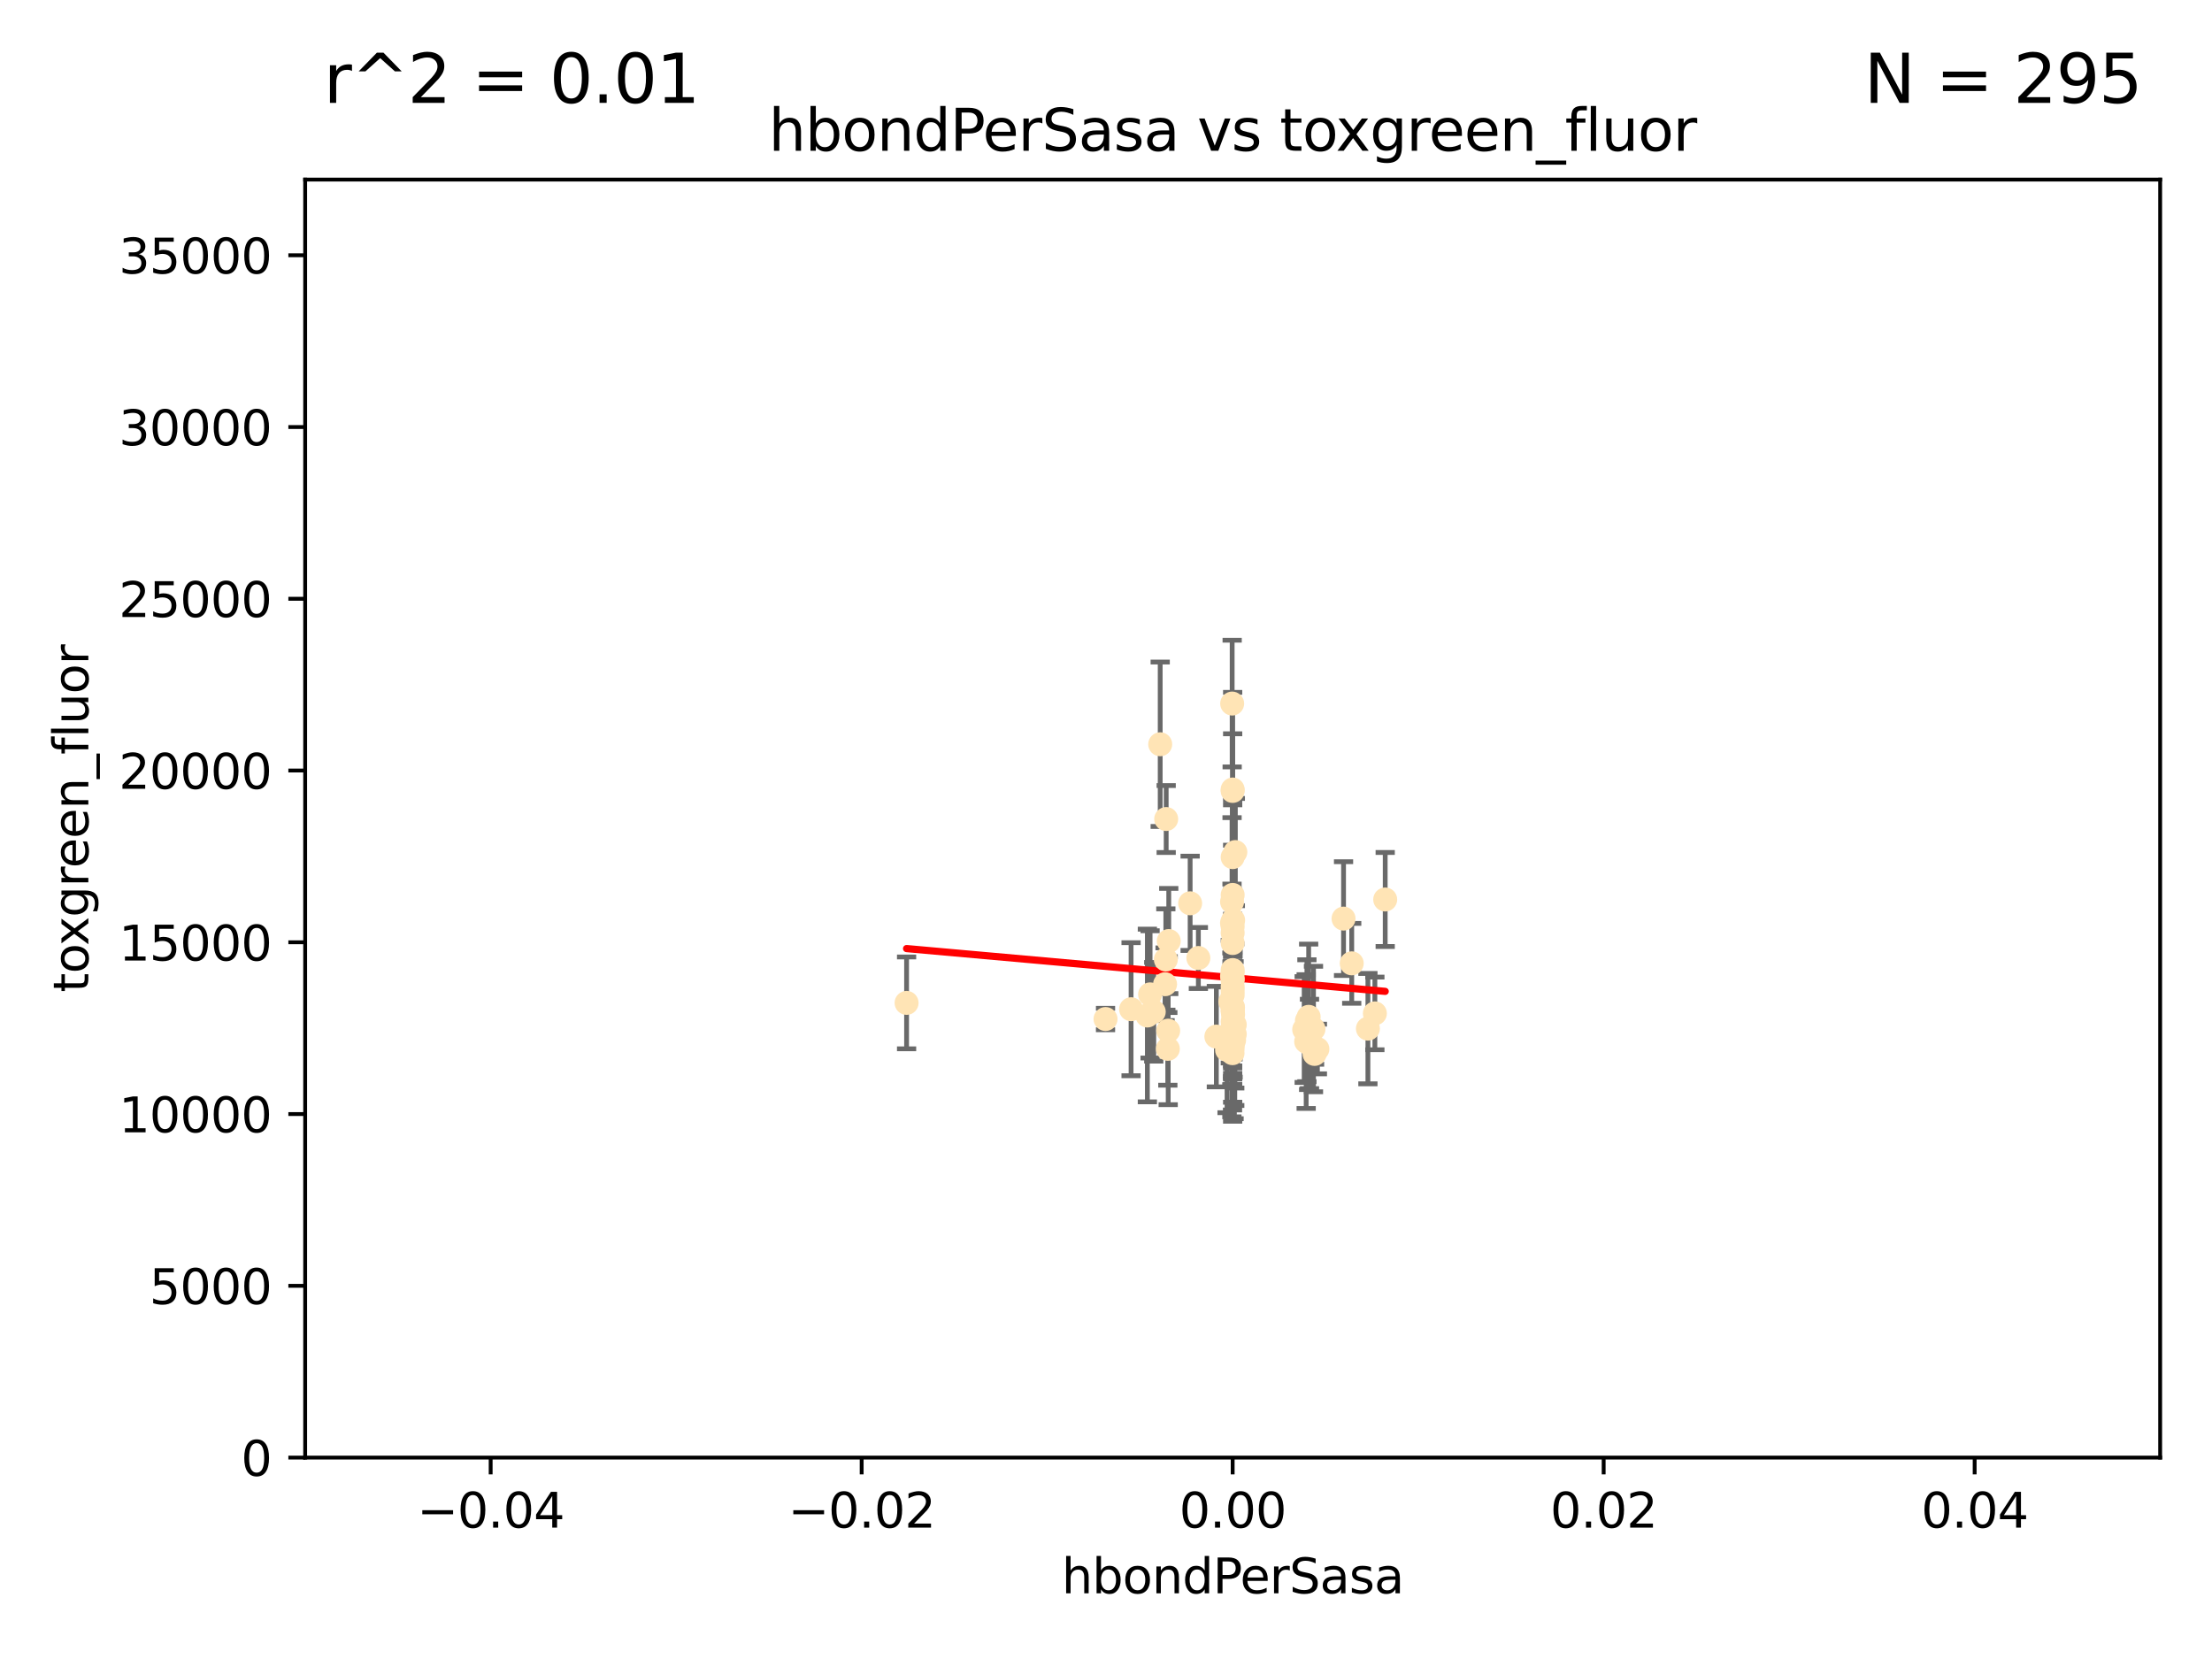 <?xml version="1.0" encoding="utf-8" standalone="no"?>
<!DOCTYPE svg PUBLIC "-//W3C//DTD SVG 1.1//EN"
  "http://www.w3.org/Graphics/SVG/1.1/DTD/svg11.dtd">
<svg xmlns:xlink="http://www.w3.org/1999/xlink" width="460.8pt" height="345.6pt" viewBox="0 0 460.8 345.6" xmlns="http://www.w3.org/2000/svg" version="1.1">
 <defs>
  <style type="text/css">*{stroke-linejoin: round; stroke-linecap: butt}</style>
 </defs>
 <g id="figure_1">
  <g id="patch_1">
   <path d="M 0 345.6 
L 460.8 345.6 
L 460.8 0 
L 0 0 
z
" style="fill: #ffffff"/>
  </g>
  <g id="axes_1">
   <g id="patch_2">
    <path d="M 63.571 303.64 
L 450 303.64 
L 450 37.411 
L 63.571 37.411 
z
" style="fill: #ffffff"/>
   </g>
   <g id="PathCollection_1">
    <defs>
     <path id="mc4d5ea57a4" d="M 0 1.118 
C 0.297 1.118 0.581 1 0.791 0.791 
C 1 0.581 1.118 0.297 1.118 0 
C 1.118 -0.297 1 -0.581 0.791 -0.791 
C 0.581 -1 0.297 -1.118 0 -1.118 
C -0.297 -1.118 -0.581 -1 -0.791 -0.791 
C -1 -0.581 -1.118 -0.297 -1.118 0 
C -1.118 0.297 -1 0.581 -0.791 0.791 
C -0.581 1 -0.297 1.118 0 1.118 
z
" style="stroke: #ffe4b5"/>
    </defs>
    <g clip-path="url(#p77ef605780)">
     <use xlink:href="#mc4d5ea57a4" x="256.786" y="164.469" style="fill: #ffe4b5; stroke: #ffe4b5"/>
     <use xlink:href="#mc4d5ea57a4" x="243.283" y="218.495" style="fill: #ffe4b5; stroke: #ffe4b5"/>
     <use xlink:href="#mc4d5ea57a4" x="256.786" y="194.345" style="fill: #ffe4b5; stroke: #ffe4b5"/>
     <use xlink:href="#mc4d5ea57a4" x="256.786" y="178.555" style="fill: #ffe4b5; stroke: #ffe4b5"/>
     <use xlink:href="#mc4d5ea57a4" x="253.389" y="215.941" style="fill: #ffe4b5; stroke: #ffe4b5"/>
     <use xlink:href="#mc4d5ea57a4" x="247.928" y="188.175" style="fill: #ffe4b5; stroke: #ffe4b5"/>
     <use xlink:href="#mc4d5ea57a4" x="255.619" y="218.702" style="fill: #ffe4b5; stroke: #ffe4b5"/>
     <use xlink:href="#mc4d5ea57a4" x="256.884" y="191.695" style="fill: #ffe4b5; stroke: #ffe4b5"/>
     <use xlink:href="#mc4d5ea57a4" x="235.623" y="210.238" style="fill: #ffe4b5; stroke: #ffe4b5"/>
     <use xlink:href="#mc4d5ea57a4" x="242.705" y="205.03" style="fill: #ffe4b5; stroke: #ffe4b5"/>
     <use xlink:href="#mc4d5ea57a4" x="256.626" y="215.588" style="fill: #ffe4b5; stroke: #ffe4b5"/>
     <use xlink:href="#mc4d5ea57a4" x="288.563" y="187.381" style="fill: #ffe4b5; stroke: #ffe4b5"/>
     <use xlink:href="#mc4d5ea57a4" x="242.938" y="170.618" style="fill: #ffe4b5; stroke: #ffe4b5"/>
     <use xlink:href="#mc4d5ea57a4" x="286.412" y="211.111" style="fill: #ffe4b5; stroke: #ffe4b5"/>
     <use xlink:href="#mc4d5ea57a4" x="256.786" y="205.548" style="fill: #ffe4b5; stroke: #ffe4b5"/>
     <use xlink:href="#mc4d5ea57a4" x="242.864" y="199.882" style="fill: #ffe4b5; stroke: #ffe4b5"/>
     <use xlink:href="#mc4d5ea57a4" x="239.018" y="211.549" style="fill: #ffe4b5; stroke: #ffe4b5"/>
     <use xlink:href="#mc4d5ea57a4" x="256.786" y="207.272" style="fill: #ffe4b5; stroke: #ffe4b5"/>
     <use xlink:href="#mc4d5ea57a4" x="256.786" y="193.001" style="fill: #ffe4b5; stroke: #ffe4b5"/>
     <use xlink:href="#mc4d5ea57a4" x="256.811" y="215.945" style="fill: #ffe4b5; stroke: #ffe4b5"/>
     <use xlink:href="#mc4d5ea57a4" x="243.473" y="196.034" style="fill: #ffe4b5; stroke: #ffe4b5"/>
     <use xlink:href="#mc4d5ea57a4" x="256.651" y="192.271" style="fill: #ffe4b5; stroke: #ffe4b5"/>
     <use xlink:href="#mc4d5ea57a4" x="241.691" y="155.042" style="fill: #ffe4b5; stroke: #ffe4b5"/>
     <use xlink:href="#mc4d5ea57a4" x="256.786" y="202.079" style="fill: #ffe4b5; stroke: #ffe4b5"/>
     <use xlink:href="#mc4d5ea57a4" x="256.786" y="212.81" style="fill: #ffe4b5; stroke: #ffe4b5"/>
     <use xlink:href="#mc4d5ea57a4" x="249.641" y="199.568" style="fill: #ffe4b5; stroke: #ffe4b5"/>
     <use xlink:href="#mc4d5ea57a4" x="230.301" y="212.281" style="fill: #ffe4b5; stroke: #ffe4b5"/>
     <use xlink:href="#mc4d5ea57a4" x="239.584" y="207.149" style="fill: #ffe4b5; stroke: #ffe4b5"/>
     <use xlink:href="#mc4d5ea57a4" x="256.296" y="208.663" style="fill: #ffe4b5; stroke: #ffe4b5"/>
     <use xlink:href="#mc4d5ea57a4" x="279.885" y="191.361" style="fill: #ffe4b5; stroke: #ffe4b5"/>
     <use xlink:href="#mc4d5ea57a4" x="272.792" y="217.472" style="fill: #ffe4b5; stroke: #ffe4b5"/>
     <use xlink:href="#mc4d5ea57a4" x="256.613" y="218.71" style="fill: #ffe4b5; stroke: #ffe4b5"/>
     <use xlink:href="#mc4d5ea57a4" x="256.786" y="203.836" style="fill: #ffe4b5; stroke: #ffe4b5"/>
     <use xlink:href="#mc4d5ea57a4" x="256.786" y="216.371" style="fill: #ffe4b5; stroke: #ffe4b5"/>
     <use xlink:href="#mc4d5ea57a4" x="256.786" y="213.954" style="fill: #ffe4b5; stroke: #ffe4b5"/>
     <use xlink:href="#mc4d5ea57a4" x="256.786" y="214.438" style="fill: #ffe4b5; stroke: #ffe4b5"/>
     <use xlink:href="#mc4d5ea57a4" x="273.623" y="214.367" style="fill: #ffe4b5; stroke: #ffe4b5"/>
     <use xlink:href="#mc4d5ea57a4" x="256.786" y="202.659" style="fill: #ffe4b5; stroke: #ffe4b5"/>
     <use xlink:href="#mc4d5ea57a4" x="256.682" y="146.565" style="fill: #ffe4b5; stroke: #ffe4b5"/>
     <use xlink:href="#mc4d5ea57a4" x="281.589" y="200.681" style="fill: #ffe4b5; stroke: #ffe4b5"/>
     <use xlink:href="#mc4d5ea57a4" x="256.659" y="187.862" style="fill: #ffe4b5; stroke: #ffe4b5"/>
     <use xlink:href="#mc4d5ea57a4" x="272.099" y="216.977" style="fill: #ffe4b5; stroke: #ffe4b5"/>
     <use xlink:href="#mc4d5ea57a4" x="256.786" y="164.766" style="fill: #ffe4b5; stroke: #ffe4b5"/>
     <use xlink:href="#mc4d5ea57a4" x="256.874" y="211.331" style="fill: #ffe4b5; stroke: #ffe4b5"/>
     <use xlink:href="#mc4d5ea57a4" x="256.786" y="210.674" style="fill: #ffe4b5; stroke: #ffe4b5"/>
     <use xlink:href="#mc4d5ea57a4" x="256.786" y="217.558" style="fill: #ffe4b5; stroke: #ffe4b5"/>
     <use xlink:href="#mc4d5ea57a4" x="256.755" y="219.394" style="fill: #ffe4b5; stroke: #ffe4b5"/>
     <use xlink:href="#mc4d5ea57a4" x="240.348" y="210.774" style="fill: #ffe4b5; stroke: #ffe4b5"/>
     <use xlink:href="#mc4d5ea57a4" x="256.786" y="186.434" style="fill: #ffe4b5; stroke: #ffe4b5"/>
     <use xlink:href="#mc4d5ea57a4" x="256.653" y="203.351" style="fill: #ffe4b5; stroke: #ffe4b5"/>
     <use xlink:href="#mc4d5ea57a4" x="284.96" y="214.285" style="fill: #ffe4b5; stroke: #ffe4b5"/>
     <use xlink:href="#mc4d5ea57a4" x="257.344" y="177.503" style="fill: #ffe4b5; stroke: #ffe4b5"/>
     <use xlink:href="#mc4d5ea57a4" x="272.252" y="212.634" style="fill: #ffe4b5; stroke: #ffe4b5"/>
     <use xlink:href="#mc4d5ea57a4" x="257.222" y="213.466" style="fill: #ffe4b5; stroke: #ffe4b5"/>
     <use xlink:href="#mc4d5ea57a4" x="188.858" y="208.92" style="fill: #ffe4b5; stroke: #ffe4b5"/>
     <use xlink:href="#mc4d5ea57a4" x="256.786" y="210.418" style="fill: #ffe4b5; stroke: #ffe4b5"/>
     <use xlink:href="#mc4d5ea57a4" x="256.859" y="209.889" style="fill: #ffe4b5; stroke: #ffe4b5"/>
     <use xlink:href="#mc4d5ea57a4" x="256.786" y="218.314" style="fill: #ffe4b5; stroke: #ffe4b5"/>
     <use xlink:href="#mc4d5ea57a4" x="271.688" y="214.469" style="fill: #ffe4b5; stroke: #ffe4b5"/>
     <use xlink:href="#mc4d5ea57a4" x="272.617" y="211.823" style="fill: #ffe4b5; stroke: #ffe4b5"/>
     <use xlink:href="#mc4d5ea57a4" x="256.786" y="204.155" style="fill: #ffe4b5; stroke: #ffe4b5"/>
     <use xlink:href="#mc4d5ea57a4" x="257.225" y="215.426" style="fill: #ffe4b5; stroke: #ffe4b5"/>
     <use xlink:href="#mc4d5ea57a4" x="274.438" y="218.526" style="fill: #ffe4b5; stroke: #ffe4b5"/>
     <use xlink:href="#mc4d5ea57a4" x="243.355" y="214.706" style="fill: #ffe4b5; stroke: #ffe4b5"/>
     <use xlink:href="#mc4d5ea57a4" x="273.849" y="219.552" style="fill: #ffe4b5; stroke: #ffe4b5"/>
     <use xlink:href="#mc4d5ea57a4" x="256.786" y="206.388" style="fill: #ffe4b5; stroke: #ffe4b5"/>
     <use xlink:href="#mc4d5ea57a4" x="257.08" y="216.687" style="fill: #ffe4b5; stroke: #ffe4b5"/>
     <use xlink:href="#mc4d5ea57a4" x="256.786" y="196.449" style="fill: #ffe4b5; stroke: #ffe4b5"/>
     <use xlink:href="#mc4d5ea57a4" x="256.786" y="209.689" style="fill: #ffe4b5; stroke: #ffe4b5"/>
    </g>
   </g>
   <g id="matplotlib.axis_1">
    <g id="xtick_1">
     <g id="line2d_1">
      <defs>
       <path id="m8489f32223" d="M 0 0 
L 0 3.5 
" style="stroke: #000000; stroke-width: 0.8"/>
      </defs>
      <g>
       <use xlink:href="#m8489f32223" x="102.214" y="303.64" style="stroke: #000000; stroke-width: 0.8"/>
      </g>
     </g>
     <g id="text_1">
      <!-- −0.04 -->
      <g transform="translate(86.891 318.238)scale(0.1 -0.1)">
       <defs>
        <path id="DejaVuSans-2212" d="M 678 2272 
L 4684 2272 
L 4684 1741 
L 678 1741 
L 678 2272 
z
" transform="scale(0.016)"/>
        <path id="DejaVuSans-30" d="M 2034 4250 
Q 1547 4250 1301 3770 
Q 1056 3291 1056 2328 
Q 1056 1369 1301 889 
Q 1547 409 2034 409 
Q 2525 409 2770 889 
Q 3016 1369 3016 2328 
Q 3016 3291 2770 3770 
Q 2525 4250 2034 4250 
z
M 2034 4750 
Q 2819 4750 3233 4129 
Q 3647 3509 3647 2328 
Q 3647 1150 3233 529 
Q 2819 -91 2034 -91 
Q 1250 -91 836 529 
Q 422 1150 422 2328 
Q 422 3509 836 4129 
Q 1250 4750 2034 4750 
z
" transform="scale(0.016)"/>
        <path id="DejaVuSans-2e" d="M 684 794 
L 1344 794 
L 1344 0 
L 684 0 
L 684 794 
z
" transform="scale(0.016)"/>
        <path id="DejaVuSans-34" d="M 2419 4116 
L 825 1625 
L 2419 1625 
L 2419 4116 
z
M 2253 4666 
L 3047 4666 
L 3047 1625 
L 3713 1625 
L 3713 1100 
L 3047 1100 
L 3047 0 
L 2419 0 
L 2419 1100 
L 313 1100 
L 313 1709 
L 2253 4666 
z
" transform="scale(0.016)"/>
       </defs>
       <use xlink:href="#DejaVuSans-2212"/>
       <use xlink:href="#DejaVuSans-30" x="83.789"/>
       <use xlink:href="#DejaVuSans-2e" x="147.412"/>
       <use xlink:href="#DejaVuSans-30" x="179.199"/>
       <use xlink:href="#DejaVuSans-34" x="242.822"/>
      </g>
     </g>
    </g>
    <g id="xtick_2">
     <g id="line2d_2">
      <g>
       <use xlink:href="#m8489f32223" x="179.5" y="303.64" style="stroke: #000000; stroke-width: 0.8"/>
      </g>
     </g>
     <g id="text_2">
      <!-- −0.02 -->
      <g transform="translate(164.177 318.238)scale(0.1 -0.1)">
       <defs>
        <path id="DejaVuSans-32" d="M 1228 531 
L 3431 531 
L 3431 0 
L 469 0 
L 469 531 
Q 828 903 1448 1529 
Q 2069 2156 2228 2338 
Q 2531 2678 2651 2914 
Q 2772 3150 2772 3378 
Q 2772 3750 2511 3984 
Q 2250 4219 1831 4219 
Q 1534 4219 1204 4116 
Q 875 4013 500 3803 
L 500 4441 
Q 881 4594 1212 4672 
Q 1544 4750 1819 4750 
Q 2544 4750 2975 4387 
Q 3406 4025 3406 3419 
Q 3406 3131 3298 2873 
Q 3191 2616 2906 2266 
Q 2828 2175 2409 1742 
Q 1991 1309 1228 531 
z
" transform="scale(0.016)"/>
       </defs>
       <use xlink:href="#DejaVuSans-2212"/>
       <use xlink:href="#DejaVuSans-30" x="83.789"/>
       <use xlink:href="#DejaVuSans-2e" x="147.412"/>
       <use xlink:href="#DejaVuSans-30" x="179.199"/>
       <use xlink:href="#DejaVuSans-32" x="242.822"/>
      </g>
     </g>
    </g>
    <g id="xtick_3">
     <g id="line2d_3">
      <g>
       <use xlink:href="#m8489f32223" x="256.786" y="303.64" style="stroke: #000000; stroke-width: 0.8"/>
      </g>
     </g>
     <g id="text_3">
      <!-- 0.00 -->
      <g transform="translate(245.653 318.238)scale(0.1 -0.1)">
       <use xlink:href="#DejaVuSans-30"/>
       <use xlink:href="#DejaVuSans-2e" x="63.623"/>
       <use xlink:href="#DejaVuSans-30" x="95.41"/>
       <use xlink:href="#DejaVuSans-30" x="159.033"/>
      </g>
     </g>
    </g>
    <g id="xtick_4">
     <g id="line2d_4">
      <g>
       <use xlink:href="#m8489f32223" x="334.071" y="303.64" style="stroke: #000000; stroke-width: 0.8"/>
      </g>
     </g>
     <g id="text_4">
      <!-- 0.02 -->
      <g transform="translate(322.939 318.238)scale(0.1 -0.1)">
       <use xlink:href="#DejaVuSans-30"/>
       <use xlink:href="#DejaVuSans-2e" x="63.623"/>
       <use xlink:href="#DejaVuSans-30" x="95.41"/>
       <use xlink:href="#DejaVuSans-32" x="159.033"/>
      </g>
     </g>
    </g>
    <g id="xtick_5">
     <g id="line2d_5">
      <g>
       <use xlink:href="#m8489f32223" x="411.357" y="303.64" style="stroke: #000000; stroke-width: 0.8"/>
      </g>
     </g>
     <g id="text_5">
      <!-- 0.04 -->
      <g transform="translate(400.224 318.238)scale(0.1 -0.1)">
       <use xlink:href="#DejaVuSans-30"/>
       <use xlink:href="#DejaVuSans-2e" x="63.623"/>
       <use xlink:href="#DejaVuSans-30" x="95.41"/>
       <use xlink:href="#DejaVuSans-34" x="159.033"/>
      </g>
     </g>
    </g>
    <g id="text_6">
     <!-- hbondPerSasa -->
     <g transform="translate(221.168 331.917)scale(0.1 -0.1)">
      <defs>
       <path id="DejaVuSans-68" d="M 3513 2113 
L 3513 0 
L 2938 0 
L 2938 2094 
Q 2938 2591 2744 2837 
Q 2550 3084 2163 3084 
Q 1697 3084 1428 2787 
Q 1159 2491 1159 1978 
L 1159 0 
L 581 0 
L 581 4863 
L 1159 4863 
L 1159 2956 
Q 1366 3272 1645 3428 
Q 1925 3584 2291 3584 
Q 2894 3584 3203 3211 
Q 3513 2838 3513 2113 
z
" transform="scale(0.016)"/>
       <path id="DejaVuSans-62" d="M 3116 1747 
Q 3116 2381 2855 2742 
Q 2594 3103 2138 3103 
Q 1681 3103 1420 2742 
Q 1159 2381 1159 1747 
Q 1159 1113 1420 752 
Q 1681 391 2138 391 
Q 2594 391 2855 752 
Q 3116 1113 3116 1747 
z
M 1159 2969 
Q 1341 3281 1617 3432 
Q 1894 3584 2278 3584 
Q 2916 3584 3314 3078 
Q 3713 2572 3713 1747 
Q 3713 922 3314 415 
Q 2916 -91 2278 -91 
Q 1894 -91 1617 61 
Q 1341 213 1159 525 
L 1159 0 
L 581 0 
L 581 4863 
L 1159 4863 
L 1159 2969 
z
" transform="scale(0.016)"/>
       <path id="DejaVuSans-6f" d="M 1959 3097 
Q 1497 3097 1228 2736 
Q 959 2375 959 1747 
Q 959 1119 1226 758 
Q 1494 397 1959 397 
Q 2419 397 2687 759 
Q 2956 1122 2956 1747 
Q 2956 2369 2687 2733 
Q 2419 3097 1959 3097 
z
M 1959 3584 
Q 2709 3584 3137 3096 
Q 3566 2609 3566 1747 
Q 3566 888 3137 398 
Q 2709 -91 1959 -91 
Q 1206 -91 779 398 
Q 353 888 353 1747 
Q 353 2609 779 3096 
Q 1206 3584 1959 3584 
z
" transform="scale(0.016)"/>
       <path id="DejaVuSans-6e" d="M 3513 2113 
L 3513 0 
L 2938 0 
L 2938 2094 
Q 2938 2591 2744 2837 
Q 2550 3084 2163 3084 
Q 1697 3084 1428 2787 
Q 1159 2491 1159 1978 
L 1159 0 
L 581 0 
L 581 3500 
L 1159 3500 
L 1159 2956 
Q 1366 3272 1645 3428 
Q 1925 3584 2291 3584 
Q 2894 3584 3203 3211 
Q 3513 2838 3513 2113 
z
" transform="scale(0.016)"/>
       <path id="DejaVuSans-64" d="M 2906 2969 
L 2906 4863 
L 3481 4863 
L 3481 0 
L 2906 0 
L 2906 525 
Q 2725 213 2448 61 
Q 2172 -91 1784 -91 
Q 1150 -91 751 415 
Q 353 922 353 1747 
Q 353 2572 751 3078 
Q 1150 3584 1784 3584 
Q 2172 3584 2448 3432 
Q 2725 3281 2906 2969 
z
M 947 1747 
Q 947 1113 1208 752 
Q 1469 391 1925 391 
Q 2381 391 2643 752 
Q 2906 1113 2906 1747 
Q 2906 2381 2643 2742 
Q 2381 3103 1925 3103 
Q 1469 3103 1208 2742 
Q 947 2381 947 1747 
z
" transform="scale(0.016)"/>
       <path id="DejaVuSans-50" d="M 1259 4147 
L 1259 2394 
L 2053 2394 
Q 2494 2394 2734 2622 
Q 2975 2850 2975 3272 
Q 2975 3691 2734 3919 
Q 2494 4147 2053 4147 
L 1259 4147 
z
M 628 4666 
L 2053 4666 
Q 2838 4666 3239 4311 
Q 3641 3956 3641 3272 
Q 3641 2581 3239 2228 
Q 2838 1875 2053 1875 
L 1259 1875 
L 1259 0 
L 628 0 
L 628 4666 
z
" transform="scale(0.016)"/>
       <path id="DejaVuSans-65" d="M 3597 1894 
L 3597 1613 
L 953 1613 
Q 991 1019 1311 708 
Q 1631 397 2203 397 
Q 2534 397 2845 478 
Q 3156 559 3463 722 
L 3463 178 
Q 3153 47 2828 -22 
Q 2503 -91 2169 -91 
Q 1331 -91 842 396 
Q 353 884 353 1716 
Q 353 2575 817 3079 
Q 1281 3584 2069 3584 
Q 2775 3584 3186 3129 
Q 3597 2675 3597 1894 
z
M 3022 2063 
Q 3016 2534 2758 2815 
Q 2500 3097 2075 3097 
Q 1594 3097 1305 2825 
Q 1016 2553 972 2059 
L 3022 2063 
z
" transform="scale(0.016)"/>
       <path id="DejaVuSans-72" d="M 2631 2963 
Q 2534 3019 2420 3045 
Q 2306 3072 2169 3072 
Q 1681 3072 1420 2755 
Q 1159 2438 1159 1844 
L 1159 0 
L 581 0 
L 581 3500 
L 1159 3500 
L 1159 2956 
Q 1341 3275 1631 3429 
Q 1922 3584 2338 3584 
Q 2397 3584 2469 3576 
Q 2541 3569 2628 3553 
L 2631 2963 
z
" transform="scale(0.016)"/>
       <path id="DejaVuSans-53" d="M 3425 4513 
L 3425 3897 
Q 3066 4069 2747 4153 
Q 2428 4238 2131 4238 
Q 1616 4238 1336 4038 
Q 1056 3838 1056 3469 
Q 1056 3159 1242 3001 
Q 1428 2844 1947 2747 
L 2328 2669 
Q 3034 2534 3370 2195 
Q 3706 1856 3706 1288 
Q 3706 609 3251 259 
Q 2797 -91 1919 -91 
Q 1588 -91 1214 -16 
Q 841 59 441 206 
L 441 856 
Q 825 641 1194 531 
Q 1563 422 1919 422 
Q 2459 422 2753 634 
Q 3047 847 3047 1241 
Q 3047 1584 2836 1778 
Q 2625 1972 2144 2069 
L 1759 2144 
Q 1053 2284 737 2584 
Q 422 2884 422 3419 
Q 422 4038 858 4394 
Q 1294 4750 2059 4750 
Q 2388 4750 2728 4690 
Q 3069 4631 3425 4513 
z
" transform="scale(0.016)"/>
       <path id="DejaVuSans-61" d="M 2194 1759 
Q 1497 1759 1228 1600 
Q 959 1441 959 1056 
Q 959 750 1161 570 
Q 1363 391 1709 391 
Q 2188 391 2477 730 
Q 2766 1069 2766 1631 
L 2766 1759 
L 2194 1759 
z
M 3341 1997 
L 3341 0 
L 2766 0 
L 2766 531 
Q 2569 213 2275 61 
Q 1981 -91 1556 -91 
Q 1019 -91 701 211 
Q 384 513 384 1019 
Q 384 1609 779 1909 
Q 1175 2209 1959 2209 
L 2766 2209 
L 2766 2266 
Q 2766 2663 2505 2880 
Q 2244 3097 1772 3097 
Q 1472 3097 1187 3025 
Q 903 2953 641 2809 
L 641 3341 
Q 956 3463 1253 3523 
Q 1550 3584 1831 3584 
Q 2591 3584 2966 3190 
Q 3341 2797 3341 1997 
z
" transform="scale(0.016)"/>
       <path id="DejaVuSans-73" d="M 2834 3397 
L 2834 2853 
Q 2591 2978 2328 3040 
Q 2066 3103 1784 3103 
Q 1356 3103 1142 2972 
Q 928 2841 928 2578 
Q 928 2378 1081 2264 
Q 1234 2150 1697 2047 
L 1894 2003 
Q 2506 1872 2764 1633 
Q 3022 1394 3022 966 
Q 3022 478 2636 193 
Q 2250 -91 1575 -91 
Q 1294 -91 989 -36 
Q 684 19 347 128 
L 347 722 
Q 666 556 975 473 
Q 1284 391 1588 391 
Q 1994 391 2212 530 
Q 2431 669 2431 922 
Q 2431 1156 2273 1281 
Q 2116 1406 1581 1522 
L 1381 1569 
Q 847 1681 609 1914 
Q 372 2147 372 2553 
Q 372 3047 722 3315 
Q 1072 3584 1716 3584 
Q 2034 3584 2315 3537 
Q 2597 3491 2834 3397 
z
" transform="scale(0.016)"/>
      </defs>
      <use xlink:href="#DejaVuSans-68"/>
      <use xlink:href="#DejaVuSans-62" x="63.379"/>
      <use xlink:href="#DejaVuSans-6f" x="126.855"/>
      <use xlink:href="#DejaVuSans-6e" x="188.037"/>
      <use xlink:href="#DejaVuSans-64" x="251.416"/>
      <use xlink:href="#DejaVuSans-50" x="314.893"/>
      <use xlink:href="#DejaVuSans-65" x="371.57"/>
      <use xlink:href="#DejaVuSans-72" x="433.094"/>
      <use xlink:href="#DejaVuSans-53" x="474.207"/>
      <use xlink:href="#DejaVuSans-61" x="537.684"/>
      <use xlink:href="#DejaVuSans-73" x="598.963"/>
      <use xlink:href="#DejaVuSans-61" x="651.062"/>
     </g>
    </g>
   </g>
   <g id="matplotlib.axis_2">
    <g id="ytick_1">
     <g id="line2d_6">
      <defs>
       <path id="m548de7764b" d="M 0 0 
L -3.5 0 
" style="stroke: #000000; stroke-width: 0.8"/>
      </defs>
      <g>
       <use xlink:href="#m548de7764b" x="63.571" y="303.64" style="stroke: #000000; stroke-width: 0.8"/>
      </g>
     </g>
     <g id="text_7">
      <!-- 0 -->
      <g transform="translate(50.209 307.439)scale(0.1 -0.1)">
       <use xlink:href="#DejaVuSans-30"/>
      </g>
     </g>
    </g>
    <g id="ytick_2">
     <g id="line2d_7">
      <g>
       <use xlink:href="#m548de7764b" x="63.571" y="267.859" style="stroke: #000000; stroke-width: 0.8"/>
      </g>
     </g>
     <g id="text_8">
      <!-- 5000 -->
      <g transform="translate(31.121 271.658)scale(0.1 -0.1)">
       <defs>
        <path id="DejaVuSans-35" d="M 691 4666 
L 3169 4666 
L 3169 4134 
L 1269 4134 
L 1269 2991 
Q 1406 3038 1543 3061 
Q 1681 3084 1819 3084 
Q 2600 3084 3056 2656 
Q 3513 2228 3513 1497 
Q 3513 744 3044 326 
Q 2575 -91 1722 -91 
Q 1428 -91 1123 -41 
Q 819 9 494 109 
L 494 744 
Q 775 591 1075 516 
Q 1375 441 1709 441 
Q 2250 441 2565 725 
Q 2881 1009 2881 1497 
Q 2881 1984 2565 2268 
Q 2250 2553 1709 2553 
Q 1456 2553 1204 2497 
Q 953 2441 691 2322 
L 691 4666 
z
" transform="scale(0.016)"/>
       </defs>
       <use xlink:href="#DejaVuSans-35"/>
       <use xlink:href="#DejaVuSans-30" x="63.623"/>
       <use xlink:href="#DejaVuSans-30" x="127.246"/>
       <use xlink:href="#DejaVuSans-30" x="190.869"/>
      </g>
     </g>
    </g>
    <g id="ytick_3">
     <g id="line2d_8">
      <g>
       <use xlink:href="#m548de7764b" x="63.571" y="232.078" style="stroke: #000000; stroke-width: 0.8"/>
      </g>
     </g>
     <g id="text_9">
      <!-- 10000 -->
      <g transform="translate(24.759 235.878)scale(0.1 -0.1)">
       <defs>
        <path id="DejaVuSans-31" d="M 794 531 
L 1825 531 
L 1825 4091 
L 703 3866 
L 703 4441 
L 1819 4666 
L 2450 4666 
L 2450 531 
L 3481 531 
L 3481 0 
L 794 0 
L 794 531 
z
" transform="scale(0.016)"/>
       </defs>
       <use xlink:href="#DejaVuSans-31"/>
       <use xlink:href="#DejaVuSans-30" x="63.623"/>
       <use xlink:href="#DejaVuSans-30" x="127.246"/>
       <use xlink:href="#DejaVuSans-30" x="190.869"/>
       <use xlink:href="#DejaVuSans-30" x="254.492"/>
      </g>
     </g>
    </g>
    <g id="ytick_4">
     <g id="line2d_9">
      <g>
       <use xlink:href="#m548de7764b" x="63.571" y="196.298" style="stroke: #000000; stroke-width: 0.8"/>
      </g>
     </g>
     <g id="text_10">
      <!-- 15000 -->
      <g transform="translate(24.759 200.097)scale(0.1 -0.1)">
       <use xlink:href="#DejaVuSans-31"/>
       <use xlink:href="#DejaVuSans-35" x="63.623"/>
       <use xlink:href="#DejaVuSans-30" x="127.246"/>
       <use xlink:href="#DejaVuSans-30" x="190.869"/>
       <use xlink:href="#DejaVuSans-30" x="254.492"/>
      </g>
     </g>
    </g>
    <g id="ytick_5">
     <g id="line2d_10">
      <g>
       <use xlink:href="#m548de7764b" x="63.571" y="160.517" style="stroke: #000000; stroke-width: 0.8"/>
      </g>
     </g>
     <g id="text_11">
      <!-- 20000 -->
      <g transform="translate(24.759 164.316)scale(0.1 -0.1)">
       <use xlink:href="#DejaVuSans-32"/>
       <use xlink:href="#DejaVuSans-30" x="63.623"/>
       <use xlink:href="#DejaVuSans-30" x="127.246"/>
       <use xlink:href="#DejaVuSans-30" x="190.869"/>
       <use xlink:href="#DejaVuSans-30" x="254.492"/>
      </g>
     </g>
    </g>
    <g id="ytick_6">
     <g id="line2d_11">
      <g>
       <use xlink:href="#m548de7764b" x="63.571" y="124.736" style="stroke: #000000; stroke-width: 0.8"/>
      </g>
     </g>
     <g id="text_12">
      <!-- 25000 -->
      <g transform="translate(24.759 128.535)scale(0.1 -0.1)">
       <use xlink:href="#DejaVuSans-32"/>
       <use xlink:href="#DejaVuSans-35" x="63.623"/>
       <use xlink:href="#DejaVuSans-30" x="127.246"/>
       <use xlink:href="#DejaVuSans-30" x="190.869"/>
       <use xlink:href="#DejaVuSans-30" x="254.492"/>
      </g>
     </g>
    </g>
    <g id="ytick_7">
     <g id="line2d_12">
      <g>
       <use xlink:href="#m548de7764b" x="63.571" y="88.955" style="stroke: #000000; stroke-width: 0.8"/>
      </g>
     </g>
     <g id="text_13">
      <!-- 30000 -->
      <g transform="translate(24.759 92.754)scale(0.1 -0.1)">
       <defs>
        <path id="DejaVuSans-33" d="M 2597 2516 
Q 3050 2419 3304 2112 
Q 3559 1806 3559 1356 
Q 3559 666 3084 287 
Q 2609 -91 1734 -91 
Q 1441 -91 1130 -33 
Q 819 25 488 141 
L 488 750 
Q 750 597 1062 519 
Q 1375 441 1716 441 
Q 2309 441 2620 675 
Q 2931 909 2931 1356 
Q 2931 1769 2642 2001 
Q 2353 2234 1838 2234 
L 1294 2234 
L 1294 2753 
L 1863 2753 
Q 2328 2753 2575 2939 
Q 2822 3125 2822 3475 
Q 2822 3834 2567 4026 
Q 2313 4219 1838 4219 
Q 1578 4219 1281 4162 
Q 984 4106 628 3988 
L 628 4550 
Q 988 4650 1302 4700 
Q 1616 4750 1894 4750 
Q 2613 4750 3031 4423 
Q 3450 4097 3450 3541 
Q 3450 3153 3228 2886 
Q 3006 2619 2597 2516 
z
" transform="scale(0.016)"/>
       </defs>
       <use xlink:href="#DejaVuSans-33"/>
       <use xlink:href="#DejaVuSans-30" x="63.623"/>
       <use xlink:href="#DejaVuSans-30" x="127.246"/>
       <use xlink:href="#DejaVuSans-30" x="190.869"/>
       <use xlink:href="#DejaVuSans-30" x="254.492"/>
      </g>
     </g>
    </g>
    <g id="ytick_8">
     <g id="line2d_13">
      <g>
       <use xlink:href="#m548de7764b" x="63.571" y="53.174" style="stroke: #000000; stroke-width: 0.8"/>
      </g>
     </g>
     <g id="text_14">
      <!-- 35000 -->
      <g transform="translate(24.759 56.974)scale(0.1 -0.1)">
       <use xlink:href="#DejaVuSans-33"/>
       <use xlink:href="#DejaVuSans-35" x="63.623"/>
       <use xlink:href="#DejaVuSans-30" x="127.246"/>
       <use xlink:href="#DejaVuSans-30" x="190.869"/>
       <use xlink:href="#DejaVuSans-30" x="254.492"/>
      </g>
     </g>
    </g>
    <g id="text_15">
     <!-- toxgreen_fluor -->
     <g transform="translate(18.401 206.72)rotate(-90)scale(0.1 -0.1)">
      <defs>
       <path id="DejaVuSans-74" d="M 1172 4494 
L 1172 3500 
L 2356 3500 
L 2356 3053 
L 1172 3053 
L 1172 1153 
Q 1172 725 1289 603 
Q 1406 481 1766 481 
L 2356 481 
L 2356 0 
L 1766 0 
Q 1100 0 847 248 
Q 594 497 594 1153 
L 594 3053 
L 172 3053 
L 172 3500 
L 594 3500 
L 594 4494 
L 1172 4494 
z
" transform="scale(0.016)"/>
       <path id="DejaVuSans-78" d="M 3513 3500 
L 2247 1797 
L 3578 0 
L 2900 0 
L 1881 1375 
L 863 0 
L 184 0 
L 1544 1831 
L 300 3500 
L 978 3500 
L 1906 2253 
L 2834 3500 
L 3513 3500 
z
" transform="scale(0.016)"/>
       <path id="DejaVuSans-67" d="M 2906 1791 
Q 2906 2416 2648 2759 
Q 2391 3103 1925 3103 
Q 1463 3103 1205 2759 
Q 947 2416 947 1791 
Q 947 1169 1205 825 
Q 1463 481 1925 481 
Q 2391 481 2648 825 
Q 2906 1169 2906 1791 
z
M 3481 434 
Q 3481 -459 3084 -895 
Q 2688 -1331 1869 -1331 
Q 1566 -1331 1297 -1286 
Q 1028 -1241 775 -1147 
L 775 -588 
Q 1028 -725 1275 -790 
Q 1522 -856 1778 -856 
Q 2344 -856 2625 -561 
Q 2906 -266 2906 331 
L 2906 616 
Q 2728 306 2450 153 
Q 2172 0 1784 0 
Q 1141 0 747 490 
Q 353 981 353 1791 
Q 353 2603 747 3093 
Q 1141 3584 1784 3584 
Q 2172 3584 2450 3431 
Q 2728 3278 2906 2969 
L 2906 3500 
L 3481 3500 
L 3481 434 
z
" transform="scale(0.016)"/>
       <path id="DejaVuSans-5f" d="M 3263 -1063 
L 3263 -1509 
L -63 -1509 
L -63 -1063 
L 3263 -1063 
z
" transform="scale(0.016)"/>
       <path id="DejaVuSans-66" d="M 2375 4863 
L 2375 4384 
L 1825 4384 
Q 1516 4384 1395 4259 
Q 1275 4134 1275 3809 
L 1275 3500 
L 2222 3500 
L 2222 3053 
L 1275 3053 
L 1275 0 
L 697 0 
L 697 3053 
L 147 3053 
L 147 3500 
L 697 3500 
L 697 3744 
Q 697 4328 969 4595 
Q 1241 4863 1831 4863 
L 2375 4863 
z
" transform="scale(0.016)"/>
       <path id="DejaVuSans-6c" d="M 603 4863 
L 1178 4863 
L 1178 0 
L 603 0 
L 603 4863 
z
" transform="scale(0.016)"/>
       <path id="DejaVuSans-75" d="M 544 1381 
L 544 3500 
L 1119 3500 
L 1119 1403 
Q 1119 906 1312 657 
Q 1506 409 1894 409 
Q 2359 409 2629 706 
Q 2900 1003 2900 1516 
L 2900 3500 
L 3475 3500 
L 3475 0 
L 2900 0 
L 2900 538 
Q 2691 219 2414 64 
Q 2138 -91 1772 -91 
Q 1169 -91 856 284 
Q 544 659 544 1381 
z
M 1991 3584 
L 1991 3584 
z
" transform="scale(0.016)"/>
      </defs>
      <use xlink:href="#DejaVuSans-74"/>
      <use xlink:href="#DejaVuSans-6f" x="39.209"/>
      <use xlink:href="#DejaVuSans-78" x="97.266"/>
      <use xlink:href="#DejaVuSans-67" x="156.445"/>
      <use xlink:href="#DejaVuSans-72" x="219.922"/>
      <use xlink:href="#DejaVuSans-65" x="258.785"/>
      <use xlink:href="#DejaVuSans-65" x="320.309"/>
      <use xlink:href="#DejaVuSans-6e" x="381.832"/>
      <use xlink:href="#DejaVuSans-5f" x="445.211"/>
      <use xlink:href="#DejaVuSans-66" x="495.211"/>
      <use xlink:href="#DejaVuSans-6c" x="530.416"/>
      <use xlink:href="#DejaVuSans-75" x="558.199"/>
      <use xlink:href="#DejaVuSans-6f" x="621.578"/>
      <use xlink:href="#DejaVuSans-72" x="682.76"/>
     </g>
    </g>
   </g>
   <g id="LineCollection_1">
    <path d="M 256.786 176.077 
L 256.786 152.861 
" clip-path="url(#p77ef605780)" style="fill: none; stroke: #696969"/>
    <path d="M 243.283 226.066 
L 243.283 210.923 
" clip-path="url(#p77ef605780)" style="fill: none; stroke: #696969"/>
    <path d="M 256.786 202.31 
L 256.786 186.38 
" clip-path="url(#p77ef605780)" style="fill: none; stroke: #696969"/>
    <path d="M 256.786 190.445 
L 256.786 166.665 
" clip-path="url(#p77ef605780)" style="fill: none; stroke: #696969"/>
    <path d="M 253.389 226.412 
L 253.389 205.471 
" clip-path="url(#p77ef605780)" style="fill: none; stroke: #696969"/>
    <path d="M 247.928 197.995 
L 247.928 178.355 
" clip-path="url(#p77ef605780)" style="fill: none; stroke: #696969"/>
    <path d="M 255.619 231.795 
L 255.619 205.61 
" clip-path="url(#p77ef605780)" style="fill: none; stroke: #696969"/>
    <path d="M 256.884 204.322 
L 256.884 179.068 
" clip-path="url(#p77ef605780)" style="fill: none; stroke: #696969"/>
    <path d="M 235.623 224.095 
L 235.623 196.38 
" clip-path="url(#p77ef605780)" style="fill: none; stroke: #696969"/>
    <path d="M 242.705 212.597 
L 242.705 197.463 
" clip-path="url(#p77ef605780)" style="fill: none; stroke: #696969"/>
    <path d="M 256.626 232.654 
L 256.626 198.522 
" clip-path="url(#p77ef605780)" style="fill: none; stroke: #696969"/>
    <path d="M 288.563 197.173 
L 288.563 177.588 
" clip-path="url(#p77ef605780)" style="fill: none; stroke: #696969"/>
    <path d="M 242.938 177.592 
L 242.938 163.645 
" clip-path="url(#p77ef605780)" style="fill: none; stroke: #696969"/>
    <path d="M 286.412 218.682 
L 286.412 203.541 
" clip-path="url(#p77ef605780)" style="fill: none; stroke: #696969"/>
    <path d="M 256.786 210.788 
L 256.786 200.309 
" clip-path="url(#p77ef605780)" style="fill: none; stroke: #696969"/>
    <path d="M 242.864 210.43 
L 242.864 189.334 
" clip-path="url(#p77ef605780)" style="fill: none; stroke: #696969"/>
    <path d="M 239.018 229.537 
L 239.018 193.562 
" clip-path="url(#p77ef605780)" style="fill: none; stroke: #696969"/>
    <path d="M 256.786 222.054 
L 256.786 192.49 
" clip-path="url(#p77ef605780)" style="fill: none; stroke: #696969"/>
    <path d="M 256.786 208.22 
L 256.786 177.781 
" clip-path="url(#p77ef605780)" style="fill: none; stroke: #696969"/>
    <path d="M 256.811 218.93 
L 256.811 212.959 
" clip-path="url(#p77ef605780)" style="fill: none; stroke: #696969"/>
    <path d="M 243.473 206.993 
L 243.473 185.076 
" clip-path="url(#p77ef605780)" style="fill: none; stroke: #696969"/>
    <path d="M 256.651 200.379 
L 256.651 184.164 
" clip-path="url(#p77ef605780)" style="fill: none; stroke: #696969"/>
    <path d="M 241.691 172.168 
L 241.691 137.917 
" clip-path="url(#p77ef605780)" style="fill: none; stroke: #696969"/>
    <path d="M 256.786 210.026 
L 256.786 194.131 
" clip-path="url(#p77ef605780)" style="fill: none; stroke: #696969"/>
    <path d="M 256.786 224.535 
L 256.786 201.085 
" clip-path="url(#p77ef605780)" style="fill: none; stroke: #696969"/>
    <path d="M 249.641 205.923 
L 249.641 193.213 
" clip-path="url(#p77ef605780)" style="fill: none; stroke: #696969"/>
    <path d="M 230.301 214.519 
L 230.301 210.043 
" clip-path="url(#p77ef605780)" style="fill: none; stroke: #696969"/>
    <path d="M 239.584 220.407 
L 239.584 193.891 
" clip-path="url(#p77ef605780)" style="fill: none; stroke: #696969"/>
    <path d="M 256.296 221.435 
L 256.296 195.892 
" clip-path="url(#p77ef605780)" style="fill: none; stroke: #696969"/>
    <path d="M 279.885 203.209 
L 279.885 179.513 
" clip-path="url(#p77ef605780)" style="fill: none; stroke: #696969"/>
    <path d="M 272.792 226.781 
L 272.792 208.164 
" clip-path="url(#p77ef605780)" style="fill: none; stroke: #696969"/>
    <path d="M 256.613 225.957 
L 256.613 211.463 
" clip-path="url(#p77ef605780)" style="fill: none; stroke: #696969"/>
    <path d="M 256.786 209.301 
L 256.786 198.372 
" clip-path="url(#p77ef605780)" style="fill: none; stroke: #696969"/>
    <path d="M 256.786 225.922 
L 256.786 206.819 
" clip-path="url(#p77ef605780)" style="fill: none; stroke: #696969"/>
    <path d="M 256.786 224.271 
L 256.786 203.636 
" clip-path="url(#p77ef605780)" style="fill: none; stroke: #696969"/>
    <path d="M 256.786 229.612 
L 256.786 199.264 
" clip-path="url(#p77ef605780)" style="fill: none; stroke: #696969"/>
    <path d="M 273.623 227.436 
L 273.623 201.297 
" clip-path="url(#p77ef605780)" style="fill: none; stroke: #696969"/>
    <path d="M 256.786 219.15 
L 256.786 186.169 
" clip-path="url(#p77ef605780)" style="fill: none; stroke: #696969"/>
    <path d="M 256.682 159.763 
L 256.682 133.366 
" clip-path="url(#p77ef605780)" style="fill: none; stroke: #696969"/>
    <path d="M 281.589 209.001 
L 281.589 192.362 
" clip-path="url(#p77ef605780)" style="fill: none; stroke: #696969"/>
    <path d="M 256.659 205.39 
L 256.659 170.334 
" clip-path="url(#p77ef605780)" style="fill: none; stroke: #696969"/>
    <path d="M 272.099 230.911 
L 272.099 203.043 
" clip-path="url(#p77ef605780)" style="fill: none; stroke: #696969"/>
    <path d="M 256.786 185.301 
L 256.786 144.231 
" clip-path="url(#p77ef605780)" style="fill: none; stroke: #696969"/>
    <path d="M 256.874 224.398 
L 256.874 198.263 
" clip-path="url(#p77ef605780)" style="fill: none; stroke: #696969"/>
    <path d="M 256.786 215.623 
L 256.786 205.726 
" clip-path="url(#p77ef605780)" style="fill: none; stroke: #696969"/>
    <path d="M 256.786 233.57 
L 256.786 201.546 
" clip-path="url(#p77ef605780)" style="fill: none; stroke: #696969"/>
    <path d="M 256.755 231.233 
L 256.755 207.554 
" clip-path="url(#p77ef605780)" style="fill: none; stroke: #696969"/>
    <path d="M 240.348 221.051 
L 240.348 200.496 
" clip-path="url(#p77ef605780)" style="fill: none; stroke: #696969"/>
    <path d="M 256.786 205.211 
L 256.786 167.657 
" clip-path="url(#p77ef605780)" style="fill: none; stroke: #696969"/>
    <path d="M 256.653 212.411 
L 256.653 194.292 
" clip-path="url(#p77ef605780)" style="fill: none; stroke: #696969"/>
    <path d="M 284.96 225.781 
L 284.96 202.789 
" clip-path="url(#p77ef605780)" style="fill: none; stroke: #696969"/>
    <path d="M 257.344 188.678 
L 257.344 166.329 
" clip-path="url(#p77ef605780)" style="fill: none; stroke: #696969"/>
    <path d="M 272.252 225.332 
L 272.252 199.936 
" clip-path="url(#p77ef605780)" style="fill: none; stroke: #696969"/>
    <path d="M 257.222 230.291 
L 257.222 196.641 
" clip-path="url(#p77ef605780)" style="fill: none; stroke: #696969"/>
    <path d="M 188.858 218.484 
L 188.858 199.356 
" clip-path="url(#p77ef605780)" style="fill: none; stroke: #696969"/>
    <path d="M 256.786 224.792 
L 256.786 196.045 
" clip-path="url(#p77ef605780)" style="fill: none; stroke: #696969"/>
    <path d="M 256.859 220.617 
L 256.859 199.161 
" clip-path="url(#p77ef605780)" style="fill: none; stroke: #696969"/>
    <path d="M 256.786 222.483 
L 256.786 214.146 
" clip-path="url(#p77ef605780)" style="fill: none; stroke: #696969"/>
    <path d="M 271.688 225.487 
L 271.688 203.451 
" clip-path="url(#p77ef605780)" style="fill: none; stroke: #696969"/>
    <path d="M 272.617 226.97 
L 272.617 196.675 
" clip-path="url(#p77ef605780)" style="fill: none; stroke: #696969"/>
    <path d="M 256.786 214.795 
L 256.786 193.515 
" clip-path="url(#p77ef605780)" style="fill: none; stroke: #696969"/>
    <path d="M 257.225 226.655 
L 257.225 204.197 
" clip-path="url(#p77ef605780)" style="fill: none; stroke: #696969"/>
    <path d="M 274.438 223.702 
L 274.438 213.35 
" clip-path="url(#p77ef605780)" style="fill: none; stroke: #696969"/>
    <path d="M 243.355 230.12 
L 243.355 199.291 
" clip-path="url(#p77ef605780)" style="fill: none; stroke: #696969"/>
    <path d="M 273.849 221.709 
L 273.849 217.396 
" clip-path="url(#p77ef605780)" style="fill: none; stroke: #696969"/>
    <path d="M 256.786 212.492 
L 256.786 200.284 
" clip-path="url(#p77ef605780)" style="fill: none; stroke: #696969"/>
    <path d="M 257.08 233.046 
L 257.08 200.328 
" clip-path="url(#p77ef605780)" style="fill: none; stroke: #696969"/>
    <path d="M 256.786 202.16 
L 256.786 190.737 
" clip-path="url(#p77ef605780)" style="fill: none; stroke: #696969"/>
    <path d="M 256.786 223.602 
L 256.786 195.776 
" clip-path="url(#p77ef605780)" style="fill: none; stroke: #696969"/>
   </g>
   <g id="line2d_14">
    <defs>
     <path id="m3b824be16f" d="M 2 0 
L -2 -0 
" style="stroke: #696969"/>
    </defs>
    <g clip-path="url(#p77ef605780)">
     <use xlink:href="#m3b824be16f" x="256.786" y="176.077" style="fill: #696969; stroke: #696969"/>
     <use xlink:href="#m3b824be16f" x="243.283" y="226.066" style="fill: #696969; stroke: #696969"/>
     <use xlink:href="#m3b824be16f" x="256.786" y="202.31" style="fill: #696969; stroke: #696969"/>
     <use xlink:href="#m3b824be16f" x="256.786" y="190.445" style="fill: #696969; stroke: #696969"/>
     <use xlink:href="#m3b824be16f" x="253.389" y="226.412" style="fill: #696969; stroke: #696969"/>
     <use xlink:href="#m3b824be16f" x="247.928" y="197.995" style="fill: #696969; stroke: #696969"/>
     <use xlink:href="#m3b824be16f" x="255.619" y="231.795" style="fill: #696969; stroke: #696969"/>
     <use xlink:href="#m3b824be16f" x="256.884" y="204.322" style="fill: #696969; stroke: #696969"/>
     <use xlink:href="#m3b824be16f" x="235.623" y="224.095" style="fill: #696969; stroke: #696969"/>
     <use xlink:href="#m3b824be16f" x="242.705" y="212.597" style="fill: #696969; stroke: #696969"/>
     <use xlink:href="#m3b824be16f" x="256.626" y="232.654" style="fill: #696969; stroke: #696969"/>
     <use xlink:href="#m3b824be16f" x="288.563" y="197.173" style="fill: #696969; stroke: #696969"/>
     <use xlink:href="#m3b824be16f" x="242.938" y="177.592" style="fill: #696969; stroke: #696969"/>
     <use xlink:href="#m3b824be16f" x="286.412" y="218.682" style="fill: #696969; stroke: #696969"/>
     <use xlink:href="#m3b824be16f" x="256.786" y="210.788" style="fill: #696969; stroke: #696969"/>
     <use xlink:href="#m3b824be16f" x="242.864" y="210.43" style="fill: #696969; stroke: #696969"/>
     <use xlink:href="#m3b824be16f" x="239.018" y="229.537" style="fill: #696969; stroke: #696969"/>
     <use xlink:href="#m3b824be16f" x="256.786" y="222.054" style="fill: #696969; stroke: #696969"/>
     <use xlink:href="#m3b824be16f" x="256.786" y="208.22" style="fill: #696969; stroke: #696969"/>
     <use xlink:href="#m3b824be16f" x="256.811" y="218.93" style="fill: #696969; stroke: #696969"/>
     <use xlink:href="#m3b824be16f" x="243.473" y="206.993" style="fill: #696969; stroke: #696969"/>
     <use xlink:href="#m3b824be16f" x="256.651" y="200.379" style="fill: #696969; stroke: #696969"/>
     <use xlink:href="#m3b824be16f" x="241.691" y="172.168" style="fill: #696969; stroke: #696969"/>
     <use xlink:href="#m3b824be16f" x="256.786" y="210.026" style="fill: #696969; stroke: #696969"/>
     <use xlink:href="#m3b824be16f" x="256.786" y="224.535" style="fill: #696969; stroke: #696969"/>
     <use xlink:href="#m3b824be16f" x="249.641" y="205.923" style="fill: #696969; stroke: #696969"/>
     <use xlink:href="#m3b824be16f" x="230.301" y="214.519" style="fill: #696969; stroke: #696969"/>
     <use xlink:href="#m3b824be16f" x="239.584" y="220.407" style="fill: #696969; stroke: #696969"/>
     <use xlink:href="#m3b824be16f" x="256.296" y="221.435" style="fill: #696969; stroke: #696969"/>
     <use xlink:href="#m3b824be16f" x="279.885" y="203.209" style="fill: #696969; stroke: #696969"/>
     <use xlink:href="#m3b824be16f" x="272.792" y="226.781" style="fill: #696969; stroke: #696969"/>
     <use xlink:href="#m3b824be16f" x="256.613" y="225.957" style="fill: #696969; stroke: #696969"/>
     <use xlink:href="#m3b824be16f" x="256.786" y="209.301" style="fill: #696969; stroke: #696969"/>
     <use xlink:href="#m3b824be16f" x="256.786" y="225.922" style="fill: #696969; stroke: #696969"/>
     <use xlink:href="#m3b824be16f" x="256.786" y="224.271" style="fill: #696969; stroke: #696969"/>
     <use xlink:href="#m3b824be16f" x="256.786" y="229.612" style="fill: #696969; stroke: #696969"/>
     <use xlink:href="#m3b824be16f" x="273.623" y="227.436" style="fill: #696969; stroke: #696969"/>
     <use xlink:href="#m3b824be16f" x="256.786" y="219.15" style="fill: #696969; stroke: #696969"/>
     <use xlink:href="#m3b824be16f" x="256.682" y="159.763" style="fill: #696969; stroke: #696969"/>
     <use xlink:href="#m3b824be16f" x="281.589" y="209.001" style="fill: #696969; stroke: #696969"/>
     <use xlink:href="#m3b824be16f" x="256.659" y="205.39" style="fill: #696969; stroke: #696969"/>
     <use xlink:href="#m3b824be16f" x="272.099" y="230.911" style="fill: #696969; stroke: #696969"/>
     <use xlink:href="#m3b824be16f" x="256.786" y="185.301" style="fill: #696969; stroke: #696969"/>
     <use xlink:href="#m3b824be16f" x="256.874" y="224.398" style="fill: #696969; stroke: #696969"/>
     <use xlink:href="#m3b824be16f" x="256.786" y="215.623" style="fill: #696969; stroke: #696969"/>
     <use xlink:href="#m3b824be16f" x="256.786" y="233.57" style="fill: #696969; stroke: #696969"/>
     <use xlink:href="#m3b824be16f" x="256.755" y="231.233" style="fill: #696969; stroke: #696969"/>
     <use xlink:href="#m3b824be16f" x="240.348" y="221.051" style="fill: #696969; stroke: #696969"/>
     <use xlink:href="#m3b824be16f" x="256.786" y="205.211" style="fill: #696969; stroke: #696969"/>
     <use xlink:href="#m3b824be16f" x="256.653" y="212.411" style="fill: #696969; stroke: #696969"/>
     <use xlink:href="#m3b824be16f" x="284.96" y="225.781" style="fill: #696969; stroke: #696969"/>
     <use xlink:href="#m3b824be16f" x="257.344" y="188.678" style="fill: #696969; stroke: #696969"/>
     <use xlink:href="#m3b824be16f" x="272.252" y="225.332" style="fill: #696969; stroke: #696969"/>
     <use xlink:href="#m3b824be16f" x="257.222" y="230.291" style="fill: #696969; stroke: #696969"/>
     <use xlink:href="#m3b824be16f" x="188.858" y="218.484" style="fill: #696969; stroke: #696969"/>
     <use xlink:href="#m3b824be16f" x="256.786" y="224.792" style="fill: #696969; stroke: #696969"/>
     <use xlink:href="#m3b824be16f" x="256.859" y="220.617" style="fill: #696969; stroke: #696969"/>
     <use xlink:href="#m3b824be16f" x="256.786" y="222.483" style="fill: #696969; stroke: #696969"/>
     <use xlink:href="#m3b824be16f" x="271.688" y="225.487" style="fill: #696969; stroke: #696969"/>
     <use xlink:href="#m3b824be16f" x="272.617" y="226.97" style="fill: #696969; stroke: #696969"/>
     <use xlink:href="#m3b824be16f" x="256.786" y="214.795" style="fill: #696969; stroke: #696969"/>
     <use xlink:href="#m3b824be16f" x="257.225" y="226.655" style="fill: #696969; stroke: #696969"/>
     <use xlink:href="#m3b824be16f" x="274.438" y="223.702" style="fill: #696969; stroke: #696969"/>
     <use xlink:href="#m3b824be16f" x="243.355" y="230.12" style="fill: #696969; stroke: #696969"/>
     <use xlink:href="#m3b824be16f" x="273.849" y="221.709" style="fill: #696969; stroke: #696969"/>
     <use xlink:href="#m3b824be16f" x="256.786" y="212.492" style="fill: #696969; stroke: #696969"/>
     <use xlink:href="#m3b824be16f" x="257.08" y="233.046" style="fill: #696969; stroke: #696969"/>
     <use xlink:href="#m3b824be16f" x="256.786" y="202.16" style="fill: #696969; stroke: #696969"/>
     <use xlink:href="#m3b824be16f" x="256.786" y="223.602" style="fill: #696969; stroke: #696969"/>
    </g>
   </g>
   <g id="line2d_15">
    <g clip-path="url(#p77ef605780)">
     <use xlink:href="#m3b824be16f" x="256.786" y="152.861" style="fill: #696969; stroke: #696969"/>
     <use xlink:href="#m3b824be16f" x="243.283" y="210.923" style="fill: #696969; stroke: #696969"/>
     <use xlink:href="#m3b824be16f" x="256.786" y="186.38" style="fill: #696969; stroke: #696969"/>
     <use xlink:href="#m3b824be16f" x="256.786" y="166.665" style="fill: #696969; stroke: #696969"/>
     <use xlink:href="#m3b824be16f" x="253.389" y="205.471" style="fill: #696969; stroke: #696969"/>
     <use xlink:href="#m3b824be16f" x="247.928" y="178.355" style="fill: #696969; stroke: #696969"/>
     <use xlink:href="#m3b824be16f" x="255.619" y="205.61" style="fill: #696969; stroke: #696969"/>
     <use xlink:href="#m3b824be16f" x="256.884" y="179.068" style="fill: #696969; stroke: #696969"/>
     <use xlink:href="#m3b824be16f" x="235.623" y="196.38" style="fill: #696969; stroke: #696969"/>
     <use xlink:href="#m3b824be16f" x="242.705" y="197.463" style="fill: #696969; stroke: #696969"/>
     <use xlink:href="#m3b824be16f" x="256.626" y="198.522" style="fill: #696969; stroke: #696969"/>
     <use xlink:href="#m3b824be16f" x="288.563" y="177.588" style="fill: #696969; stroke: #696969"/>
     <use xlink:href="#m3b824be16f" x="242.938" y="163.645" style="fill: #696969; stroke: #696969"/>
     <use xlink:href="#m3b824be16f" x="286.412" y="203.541" style="fill: #696969; stroke: #696969"/>
     <use xlink:href="#m3b824be16f" x="256.786" y="200.309" style="fill: #696969; stroke: #696969"/>
     <use xlink:href="#m3b824be16f" x="242.864" y="189.334" style="fill: #696969; stroke: #696969"/>
     <use xlink:href="#m3b824be16f" x="239.018" y="193.562" style="fill: #696969; stroke: #696969"/>
     <use xlink:href="#m3b824be16f" x="256.786" y="192.49" style="fill: #696969; stroke: #696969"/>
     <use xlink:href="#m3b824be16f" x="256.786" y="177.781" style="fill: #696969; stroke: #696969"/>
     <use xlink:href="#m3b824be16f" x="256.811" y="212.959" style="fill: #696969; stroke: #696969"/>
     <use xlink:href="#m3b824be16f" x="243.473" y="185.076" style="fill: #696969; stroke: #696969"/>
     <use xlink:href="#m3b824be16f" x="256.651" y="184.164" style="fill: #696969; stroke: #696969"/>
     <use xlink:href="#m3b824be16f" x="241.691" y="137.917" style="fill: #696969; stroke: #696969"/>
     <use xlink:href="#m3b824be16f" x="256.786" y="194.131" style="fill: #696969; stroke: #696969"/>
     <use xlink:href="#m3b824be16f" x="256.786" y="201.085" style="fill: #696969; stroke: #696969"/>
     <use xlink:href="#m3b824be16f" x="249.641" y="193.213" style="fill: #696969; stroke: #696969"/>
     <use xlink:href="#m3b824be16f" x="230.301" y="210.043" style="fill: #696969; stroke: #696969"/>
     <use xlink:href="#m3b824be16f" x="239.584" y="193.891" style="fill: #696969; stroke: #696969"/>
     <use xlink:href="#m3b824be16f" x="256.296" y="195.892" style="fill: #696969; stroke: #696969"/>
     <use xlink:href="#m3b824be16f" x="279.885" y="179.513" style="fill: #696969; stroke: #696969"/>
     <use xlink:href="#m3b824be16f" x="272.792" y="208.164" style="fill: #696969; stroke: #696969"/>
     <use xlink:href="#m3b824be16f" x="256.613" y="211.463" style="fill: #696969; stroke: #696969"/>
     <use xlink:href="#m3b824be16f" x="256.786" y="198.372" style="fill: #696969; stroke: #696969"/>
     <use xlink:href="#m3b824be16f" x="256.786" y="206.819" style="fill: #696969; stroke: #696969"/>
     <use xlink:href="#m3b824be16f" x="256.786" y="203.636" style="fill: #696969; stroke: #696969"/>
     <use xlink:href="#m3b824be16f" x="256.786" y="199.264" style="fill: #696969; stroke: #696969"/>
     <use xlink:href="#m3b824be16f" x="273.623" y="201.297" style="fill: #696969; stroke: #696969"/>
     <use xlink:href="#m3b824be16f" x="256.786" y="186.169" style="fill: #696969; stroke: #696969"/>
     <use xlink:href="#m3b824be16f" x="256.682" y="133.366" style="fill: #696969; stroke: #696969"/>
     <use xlink:href="#m3b824be16f" x="281.589" y="192.362" style="fill: #696969; stroke: #696969"/>
     <use xlink:href="#m3b824be16f" x="256.659" y="170.334" style="fill: #696969; stroke: #696969"/>
     <use xlink:href="#m3b824be16f" x="272.099" y="203.043" style="fill: #696969; stroke: #696969"/>
     <use xlink:href="#m3b824be16f" x="256.786" y="144.231" style="fill: #696969; stroke: #696969"/>
     <use xlink:href="#m3b824be16f" x="256.874" y="198.263" style="fill: #696969; stroke: #696969"/>
     <use xlink:href="#m3b824be16f" x="256.786" y="205.726" style="fill: #696969; stroke: #696969"/>
     <use xlink:href="#m3b824be16f" x="256.786" y="201.546" style="fill: #696969; stroke: #696969"/>
     <use xlink:href="#m3b824be16f" x="256.755" y="207.554" style="fill: #696969; stroke: #696969"/>
     <use xlink:href="#m3b824be16f" x="240.348" y="200.496" style="fill: #696969; stroke: #696969"/>
     <use xlink:href="#m3b824be16f" x="256.786" y="167.657" style="fill: #696969; stroke: #696969"/>
     <use xlink:href="#m3b824be16f" x="256.653" y="194.292" style="fill: #696969; stroke: #696969"/>
     <use xlink:href="#m3b824be16f" x="284.96" y="202.789" style="fill: #696969; stroke: #696969"/>
     <use xlink:href="#m3b824be16f" x="257.344" y="166.329" style="fill: #696969; stroke: #696969"/>
     <use xlink:href="#m3b824be16f" x="272.252" y="199.936" style="fill: #696969; stroke: #696969"/>
     <use xlink:href="#m3b824be16f" x="257.222" y="196.641" style="fill: #696969; stroke: #696969"/>
     <use xlink:href="#m3b824be16f" x="188.858" y="199.356" style="fill: #696969; stroke: #696969"/>
     <use xlink:href="#m3b824be16f" x="256.786" y="196.045" style="fill: #696969; stroke: #696969"/>
     <use xlink:href="#m3b824be16f" x="256.859" y="199.161" style="fill: #696969; stroke: #696969"/>
     <use xlink:href="#m3b824be16f" x="256.786" y="214.146" style="fill: #696969; stroke: #696969"/>
     <use xlink:href="#m3b824be16f" x="271.688" y="203.451" style="fill: #696969; stroke: #696969"/>
     <use xlink:href="#m3b824be16f" x="272.617" y="196.675" style="fill: #696969; stroke: #696969"/>
     <use xlink:href="#m3b824be16f" x="256.786" y="193.515" style="fill: #696969; stroke: #696969"/>
     <use xlink:href="#m3b824be16f" x="257.225" y="204.197" style="fill: #696969; stroke: #696969"/>
     <use xlink:href="#m3b824be16f" x="274.438" y="213.35" style="fill: #696969; stroke: #696969"/>
     <use xlink:href="#m3b824be16f" x="243.355" y="199.291" style="fill: #696969; stroke: #696969"/>
     <use xlink:href="#m3b824be16f" x="273.849" y="217.396" style="fill: #696969; stroke: #696969"/>
     <use xlink:href="#m3b824be16f" x="256.786" y="200.284" style="fill: #696969; stroke: #696969"/>
     <use xlink:href="#m3b824be16f" x="257.08" y="200.328" style="fill: #696969; stroke: #696969"/>
     <use xlink:href="#m3b824be16f" x="256.786" y="190.737" style="fill: #696969; stroke: #696969"/>
     <use xlink:href="#m3b824be16f" x="256.786" y="195.776" style="fill: #696969; stroke: #696969"/>
    </g>
   </g>
   <g id="line2d_16">
    <path d="M 256.786 203.679 
L 243.283 202.472 
L 256.786 203.679 
L 256.786 203.679 
L 253.389 203.375 
L 247.928 202.887 
L 255.619 203.575 
L 256.884 203.688 
L 235.623 201.787 
L 242.705 202.42 
L 256.626 203.665 
L 288.563 206.52 
L 242.938 202.441 
L 286.412 206.327 
L 256.786 203.679 
L 242.864 202.434 
L 239.018 202.091 
L 256.786 203.679 
L 256.786 203.679 
L 256.811 203.681 
L 243.473 202.489 
L 256.651 203.667 
L 241.691 202.329 
L 256.786 203.679 
L 256.786 203.679 
L 249.641 203.04 
L 230.301 201.311 
L 239.584 202.141 
L 256.296 203.635 
L 279.885 205.744 
L 272.792 205.11 
L 256.613 203.663 
L 256.786 203.679 
L 256.786 203.679 
L 256.786 203.679 
L 256.786 203.679 
L 273.623 205.184 
L 256.786 203.679 
L 256.682 203.67 
L 281.589 205.896 
L 256.659 203.667 
L 272.099 205.048 
L 256.786 203.679 
L 256.874 203.687 
L 256.786 203.679 
L 256.786 203.679 
L 256.755 203.676 
L 240.348 202.209 
L 256.786 203.679 
L 256.653 203.667 
L 284.96 206.197 
L 257.344 203.729 
L 272.252 205.061 
L 257.222 203.718 
L 188.858 197.606 
L 256.786 203.679 
L 256.859 203.685 
L 256.786 203.679 
L 271.688 205.011 
L 272.617 205.094 
L 256.786 203.679 
L 257.225 203.718 
L 274.438 205.257 
L 243.355 202.478 
L 273.849 205.204 
L 256.786 203.679 
L 257.08 203.705 
L 256.786 203.679 
L 256.786 203.679 
" clip-path="url(#p77ef605780)" style="fill: none; stroke: #ff0000; stroke-width: 1.5; stroke-linecap: square"/>
   </g>
   <g id="line2d_17">
    <defs>
     <path id="m499c4747b9" d="M 0 2 
C 0.53 2 1.039 1.789 1.414 1.414 
C 1.789 1.039 2 0.53 2 0 
C 2 -0.53 1.789 -1.039 1.414 -1.414 
C 1.039 -1.789 0.53 -2 0 -2 
C -0.53 -2 -1.039 -1.789 -1.414 -1.414 
C -1.789 -1.039 -2 -0.53 -2 0 
C -2 0.53 -1.789 1.039 -1.414 1.414 
C -1.039 1.789 -0.53 2 0 2 
z
" style="stroke: #ffe4b5"/>
    </defs>
    <g clip-path="url(#p77ef605780)">
     <use xlink:href="#m499c4747b9" x="256.786" y="164.469" style="fill: #ffe4b5; stroke: #ffe4b5"/>
     <use xlink:href="#m499c4747b9" x="243.283" y="218.495" style="fill: #ffe4b5; stroke: #ffe4b5"/>
     <use xlink:href="#m499c4747b9" x="256.786" y="194.345" style="fill: #ffe4b5; stroke: #ffe4b5"/>
     <use xlink:href="#m499c4747b9" x="256.786" y="178.555" style="fill: #ffe4b5; stroke: #ffe4b5"/>
     <use xlink:href="#m499c4747b9" x="253.389" y="215.941" style="fill: #ffe4b5; stroke: #ffe4b5"/>
     <use xlink:href="#m499c4747b9" x="247.928" y="188.175" style="fill: #ffe4b5; stroke: #ffe4b5"/>
     <use xlink:href="#m499c4747b9" x="255.619" y="218.702" style="fill: #ffe4b5; stroke: #ffe4b5"/>
     <use xlink:href="#m499c4747b9" x="256.884" y="191.695" style="fill: #ffe4b5; stroke: #ffe4b5"/>
     <use xlink:href="#m499c4747b9" x="235.623" y="210.238" style="fill: #ffe4b5; stroke: #ffe4b5"/>
     <use xlink:href="#m499c4747b9" x="242.705" y="205.03" style="fill: #ffe4b5; stroke: #ffe4b5"/>
     <use xlink:href="#m499c4747b9" x="256.626" y="215.588" style="fill: #ffe4b5; stroke: #ffe4b5"/>
     <use xlink:href="#m499c4747b9" x="288.563" y="187.381" style="fill: #ffe4b5; stroke: #ffe4b5"/>
     <use xlink:href="#m499c4747b9" x="242.938" y="170.618" style="fill: #ffe4b5; stroke: #ffe4b5"/>
     <use xlink:href="#m499c4747b9" x="286.412" y="211.111" style="fill: #ffe4b5; stroke: #ffe4b5"/>
     <use xlink:href="#m499c4747b9" x="256.786" y="205.548" style="fill: #ffe4b5; stroke: #ffe4b5"/>
     <use xlink:href="#m499c4747b9" x="242.864" y="199.882" style="fill: #ffe4b5; stroke: #ffe4b5"/>
     <use xlink:href="#m499c4747b9" x="239.018" y="211.549" style="fill: #ffe4b5; stroke: #ffe4b5"/>
     <use xlink:href="#m499c4747b9" x="256.786" y="207.272" style="fill: #ffe4b5; stroke: #ffe4b5"/>
     <use xlink:href="#m499c4747b9" x="256.786" y="193.001" style="fill: #ffe4b5; stroke: #ffe4b5"/>
     <use xlink:href="#m499c4747b9" x="256.811" y="215.945" style="fill: #ffe4b5; stroke: #ffe4b5"/>
     <use xlink:href="#m499c4747b9" x="243.473" y="196.034" style="fill: #ffe4b5; stroke: #ffe4b5"/>
     <use xlink:href="#m499c4747b9" x="256.651" y="192.271" style="fill: #ffe4b5; stroke: #ffe4b5"/>
     <use xlink:href="#m499c4747b9" x="241.691" y="155.042" style="fill: #ffe4b5; stroke: #ffe4b5"/>
     <use xlink:href="#m499c4747b9" x="256.786" y="202.079" style="fill: #ffe4b5; stroke: #ffe4b5"/>
     <use xlink:href="#m499c4747b9" x="256.786" y="212.81" style="fill: #ffe4b5; stroke: #ffe4b5"/>
     <use xlink:href="#m499c4747b9" x="249.641" y="199.568" style="fill: #ffe4b5; stroke: #ffe4b5"/>
     <use xlink:href="#m499c4747b9" x="230.301" y="212.281" style="fill: #ffe4b5; stroke: #ffe4b5"/>
     <use xlink:href="#m499c4747b9" x="239.584" y="207.149" style="fill: #ffe4b5; stroke: #ffe4b5"/>
     <use xlink:href="#m499c4747b9" x="256.296" y="208.663" style="fill: #ffe4b5; stroke: #ffe4b5"/>
     <use xlink:href="#m499c4747b9" x="279.885" y="191.361" style="fill: #ffe4b5; stroke: #ffe4b5"/>
     <use xlink:href="#m499c4747b9" x="272.792" y="217.472" style="fill: #ffe4b5; stroke: #ffe4b5"/>
     <use xlink:href="#m499c4747b9" x="256.613" y="218.71" style="fill: #ffe4b5; stroke: #ffe4b5"/>
     <use xlink:href="#m499c4747b9" x="256.786" y="203.836" style="fill: #ffe4b5; stroke: #ffe4b5"/>
     <use xlink:href="#m499c4747b9" x="256.786" y="216.371" style="fill: #ffe4b5; stroke: #ffe4b5"/>
     <use xlink:href="#m499c4747b9" x="256.786" y="213.954" style="fill: #ffe4b5; stroke: #ffe4b5"/>
     <use xlink:href="#m499c4747b9" x="256.786" y="214.438" style="fill: #ffe4b5; stroke: #ffe4b5"/>
     <use xlink:href="#m499c4747b9" x="273.623" y="214.367" style="fill: #ffe4b5; stroke: #ffe4b5"/>
     <use xlink:href="#m499c4747b9" x="256.786" y="202.659" style="fill: #ffe4b5; stroke: #ffe4b5"/>
     <use xlink:href="#m499c4747b9" x="256.682" y="146.565" style="fill: #ffe4b5; stroke: #ffe4b5"/>
     <use xlink:href="#m499c4747b9" x="281.589" y="200.681" style="fill: #ffe4b5; stroke: #ffe4b5"/>
     <use xlink:href="#m499c4747b9" x="256.659" y="187.862" style="fill: #ffe4b5; stroke: #ffe4b5"/>
     <use xlink:href="#m499c4747b9" x="272.099" y="216.977" style="fill: #ffe4b5; stroke: #ffe4b5"/>
     <use xlink:href="#m499c4747b9" x="256.786" y="164.766" style="fill: #ffe4b5; stroke: #ffe4b5"/>
     <use xlink:href="#m499c4747b9" x="256.874" y="211.331" style="fill: #ffe4b5; stroke: #ffe4b5"/>
     <use xlink:href="#m499c4747b9" x="256.786" y="210.674" style="fill: #ffe4b5; stroke: #ffe4b5"/>
     <use xlink:href="#m499c4747b9" x="256.786" y="217.558" style="fill: #ffe4b5; stroke: #ffe4b5"/>
     <use xlink:href="#m499c4747b9" x="256.755" y="219.394" style="fill: #ffe4b5; stroke: #ffe4b5"/>
     <use xlink:href="#m499c4747b9" x="240.348" y="210.774" style="fill: #ffe4b5; stroke: #ffe4b5"/>
     <use xlink:href="#m499c4747b9" x="256.786" y="186.434" style="fill: #ffe4b5; stroke: #ffe4b5"/>
     <use xlink:href="#m499c4747b9" x="256.653" y="203.351" style="fill: #ffe4b5; stroke: #ffe4b5"/>
     <use xlink:href="#m499c4747b9" x="284.96" y="214.285" style="fill: #ffe4b5; stroke: #ffe4b5"/>
     <use xlink:href="#m499c4747b9" x="257.344" y="177.503" style="fill: #ffe4b5; stroke: #ffe4b5"/>
     <use xlink:href="#m499c4747b9" x="272.252" y="212.634" style="fill: #ffe4b5; stroke: #ffe4b5"/>
     <use xlink:href="#m499c4747b9" x="257.222" y="213.466" style="fill: #ffe4b5; stroke: #ffe4b5"/>
     <use xlink:href="#m499c4747b9" x="188.858" y="208.92" style="fill: #ffe4b5; stroke: #ffe4b5"/>
     <use xlink:href="#m499c4747b9" x="256.786" y="210.418" style="fill: #ffe4b5; stroke: #ffe4b5"/>
     <use xlink:href="#m499c4747b9" x="256.859" y="209.889" style="fill: #ffe4b5; stroke: #ffe4b5"/>
     <use xlink:href="#m499c4747b9" x="256.786" y="218.314" style="fill: #ffe4b5; stroke: #ffe4b5"/>
     <use xlink:href="#m499c4747b9" x="271.688" y="214.469" style="fill: #ffe4b5; stroke: #ffe4b5"/>
     <use xlink:href="#m499c4747b9" x="272.617" y="211.823" style="fill: #ffe4b5; stroke: #ffe4b5"/>
     <use xlink:href="#m499c4747b9" x="256.786" y="204.155" style="fill: #ffe4b5; stroke: #ffe4b5"/>
     <use xlink:href="#m499c4747b9" x="257.225" y="215.426" style="fill: #ffe4b5; stroke: #ffe4b5"/>
     <use xlink:href="#m499c4747b9" x="274.438" y="218.526" style="fill: #ffe4b5; stroke: #ffe4b5"/>
     <use xlink:href="#m499c4747b9" x="243.355" y="214.706" style="fill: #ffe4b5; stroke: #ffe4b5"/>
     <use xlink:href="#m499c4747b9" x="273.849" y="219.552" style="fill: #ffe4b5; stroke: #ffe4b5"/>
     <use xlink:href="#m499c4747b9" x="256.786" y="206.388" style="fill: #ffe4b5; stroke: #ffe4b5"/>
     <use xlink:href="#m499c4747b9" x="257.08" y="216.687" style="fill: #ffe4b5; stroke: #ffe4b5"/>
     <use xlink:href="#m499c4747b9" x="256.786" y="196.449" style="fill: #ffe4b5; stroke: #ffe4b5"/>
     <use xlink:href="#m499c4747b9" x="256.786" y="209.689" style="fill: #ffe4b5; stroke: #ffe4b5"/>
    </g>
   </g>
   <g id="patch_3">
    <path d="M 63.571 303.64 
L 63.571 37.411 
" style="fill: none; stroke: #000000; stroke-width: 0.8; stroke-linejoin: miter; stroke-linecap: square"/>
   </g>
   <g id="patch_4">
    <path d="M 450 303.64 
L 450 37.411 
" style="fill: none; stroke: #000000; stroke-width: 0.8; stroke-linejoin: miter; stroke-linecap: square"/>
   </g>
   <g id="patch_5">
    <path d="M 63.571 303.64 
L 450 303.64 
" style="fill: none; stroke: #000000; stroke-width: 0.8; stroke-linejoin: miter; stroke-linecap: square"/>
   </g>
   <g id="patch_6">
    <path d="M 63.571 37.411 
L 450 37.411 
" style="fill: none; stroke: #000000; stroke-width: 0.8; stroke-linejoin: miter; stroke-linecap: square"/>
   </g>
   <g id="text_16">
    <!-- N = 295 -->
    <g transform="translate(388.309 21.426)scale(0.14 -0.14)">
     <defs>
      <path id="DejaVuSans-4e" d="M 628 4666 
L 1478 4666 
L 3547 763 
L 3547 4666 
L 4159 4666 
L 4159 0 
L 3309 0 
L 1241 3903 
L 1241 0 
L 628 0 
L 628 4666 
z
" transform="scale(0.016)"/>
      <path id="DejaVuSans-20" transform="scale(0.016)"/>
      <path id="DejaVuSans-3d" d="M 678 2906 
L 4684 2906 
L 4684 2381 
L 678 2381 
L 678 2906 
z
M 678 1631 
L 4684 1631 
L 4684 1100 
L 678 1100 
L 678 1631 
z
" transform="scale(0.016)"/>
      <path id="DejaVuSans-39" d="M 703 97 
L 703 672 
Q 941 559 1184 500 
Q 1428 441 1663 441 
Q 2288 441 2617 861 
Q 2947 1281 2994 2138 
Q 2813 1869 2534 1725 
Q 2256 1581 1919 1581 
Q 1219 1581 811 2004 
Q 403 2428 403 3163 
Q 403 3881 828 4315 
Q 1253 4750 1959 4750 
Q 2769 4750 3195 4129 
Q 3622 3509 3622 2328 
Q 3622 1225 3098 567 
Q 2575 -91 1691 -91 
Q 1453 -91 1209 -44 
Q 966 3 703 97 
z
M 1959 2075 
Q 2384 2075 2632 2365 
Q 2881 2656 2881 3163 
Q 2881 3666 2632 3958 
Q 2384 4250 1959 4250 
Q 1534 4250 1286 3958 
Q 1038 3666 1038 3163 
Q 1038 2656 1286 2365 
Q 1534 2075 1959 2075 
z
" transform="scale(0.016)"/>
     </defs>
     <use xlink:href="#DejaVuSans-4e"/>
     <use xlink:href="#DejaVuSans-20" x="74.805"/>
     <use xlink:href="#DejaVuSans-3d" x="106.592"/>
     <use xlink:href="#DejaVuSans-20" x="190.381"/>
     <use xlink:href="#DejaVuSans-32" x="222.168"/>
     <use xlink:href="#DejaVuSans-39" x="285.791"/>
     <use xlink:href="#DejaVuSans-35" x="349.414"/>
    </g>
   </g>
   <g id="text_17">
    <!-- r^2 = 0.01 -->
    <g transform="translate(67.436 21.426)scale(0.14 -0.14)">
     <defs>
      <path id="DejaVuSans-5e" d="M 2988 4666 
L 4684 2925 
L 4056 2925 
L 2681 4159 
L 1306 2925 
L 678 2925 
L 2375 4666 
L 2988 4666 
z
" transform="scale(0.016)"/>
     </defs>
     <use xlink:href="#DejaVuSans-72"/>
     <use xlink:href="#DejaVuSans-5e" x="41.113"/>
     <use xlink:href="#DejaVuSans-32" x="124.902"/>
     <use xlink:href="#DejaVuSans-20" x="188.525"/>
     <use xlink:href="#DejaVuSans-3d" x="220.312"/>
     <use xlink:href="#DejaVuSans-20" x="304.102"/>
     <use xlink:href="#DejaVuSans-30" x="335.889"/>
     <use xlink:href="#DejaVuSans-2e" x="399.512"/>
     <use xlink:href="#DejaVuSans-30" x="431.299"/>
     <use xlink:href="#DejaVuSans-31" x="494.922"/>
    </g>
   </g>
   <g id="text_18">
    <!-- hbondPerSasa vs toxgreen_fluor -->
    <g transform="translate(160.12 31.411)scale(0.12 -0.12)">
     <defs>
      <path id="DejaVuSans-76" d="M 191 3500 
L 800 3500 
L 1894 563 
L 2988 3500 
L 3597 3500 
L 2284 0 
L 1503 0 
L 191 3500 
z
" transform="scale(0.016)"/>
     </defs>
     <use xlink:href="#DejaVuSans-68"/>
     <use xlink:href="#DejaVuSans-62" x="63.379"/>
     <use xlink:href="#DejaVuSans-6f" x="126.855"/>
     <use xlink:href="#DejaVuSans-6e" x="188.037"/>
     <use xlink:href="#DejaVuSans-64" x="251.416"/>
     <use xlink:href="#DejaVuSans-50" x="314.893"/>
     <use xlink:href="#DejaVuSans-65" x="371.57"/>
     <use xlink:href="#DejaVuSans-72" x="433.094"/>
     <use xlink:href="#DejaVuSans-53" x="474.207"/>
     <use xlink:href="#DejaVuSans-61" x="537.684"/>
     <use xlink:href="#DejaVuSans-73" x="598.963"/>
     <use xlink:href="#DejaVuSans-61" x="651.062"/>
     <use xlink:href="#DejaVuSans-20" x="712.342"/>
     <use xlink:href="#DejaVuSans-76" x="744.129"/>
     <use xlink:href="#DejaVuSans-73" x="803.309"/>
     <use xlink:href="#DejaVuSans-20" x="855.408"/>
     <use xlink:href="#DejaVuSans-74" x="887.195"/>
     <use xlink:href="#DejaVuSans-6f" x="926.404"/>
     <use xlink:href="#DejaVuSans-78" x="984.461"/>
     <use xlink:href="#DejaVuSans-67" x="1043.641"/>
     <use xlink:href="#DejaVuSans-72" x="1107.117"/>
     <use xlink:href="#DejaVuSans-65" x="1145.98"/>
     <use xlink:href="#DejaVuSans-65" x="1207.504"/>
     <use xlink:href="#DejaVuSans-6e" x="1269.027"/>
     <use xlink:href="#DejaVuSans-5f" x="1332.406"/>
     <use xlink:href="#DejaVuSans-66" x="1382.406"/>
     <use xlink:href="#DejaVuSans-6c" x="1417.611"/>
     <use xlink:href="#DejaVuSans-75" x="1445.395"/>
     <use xlink:href="#DejaVuSans-6f" x="1508.773"/>
     <use xlink:href="#DejaVuSans-72" x="1569.955"/>
    </g>
   </g>
  </g>
 </g>
 <defs>
  <clipPath id="p77ef605780">
   <rect x="63.571" y="37.411" width="386.429" height="266.229"/>
  </clipPath>
 </defs>
</svg>
